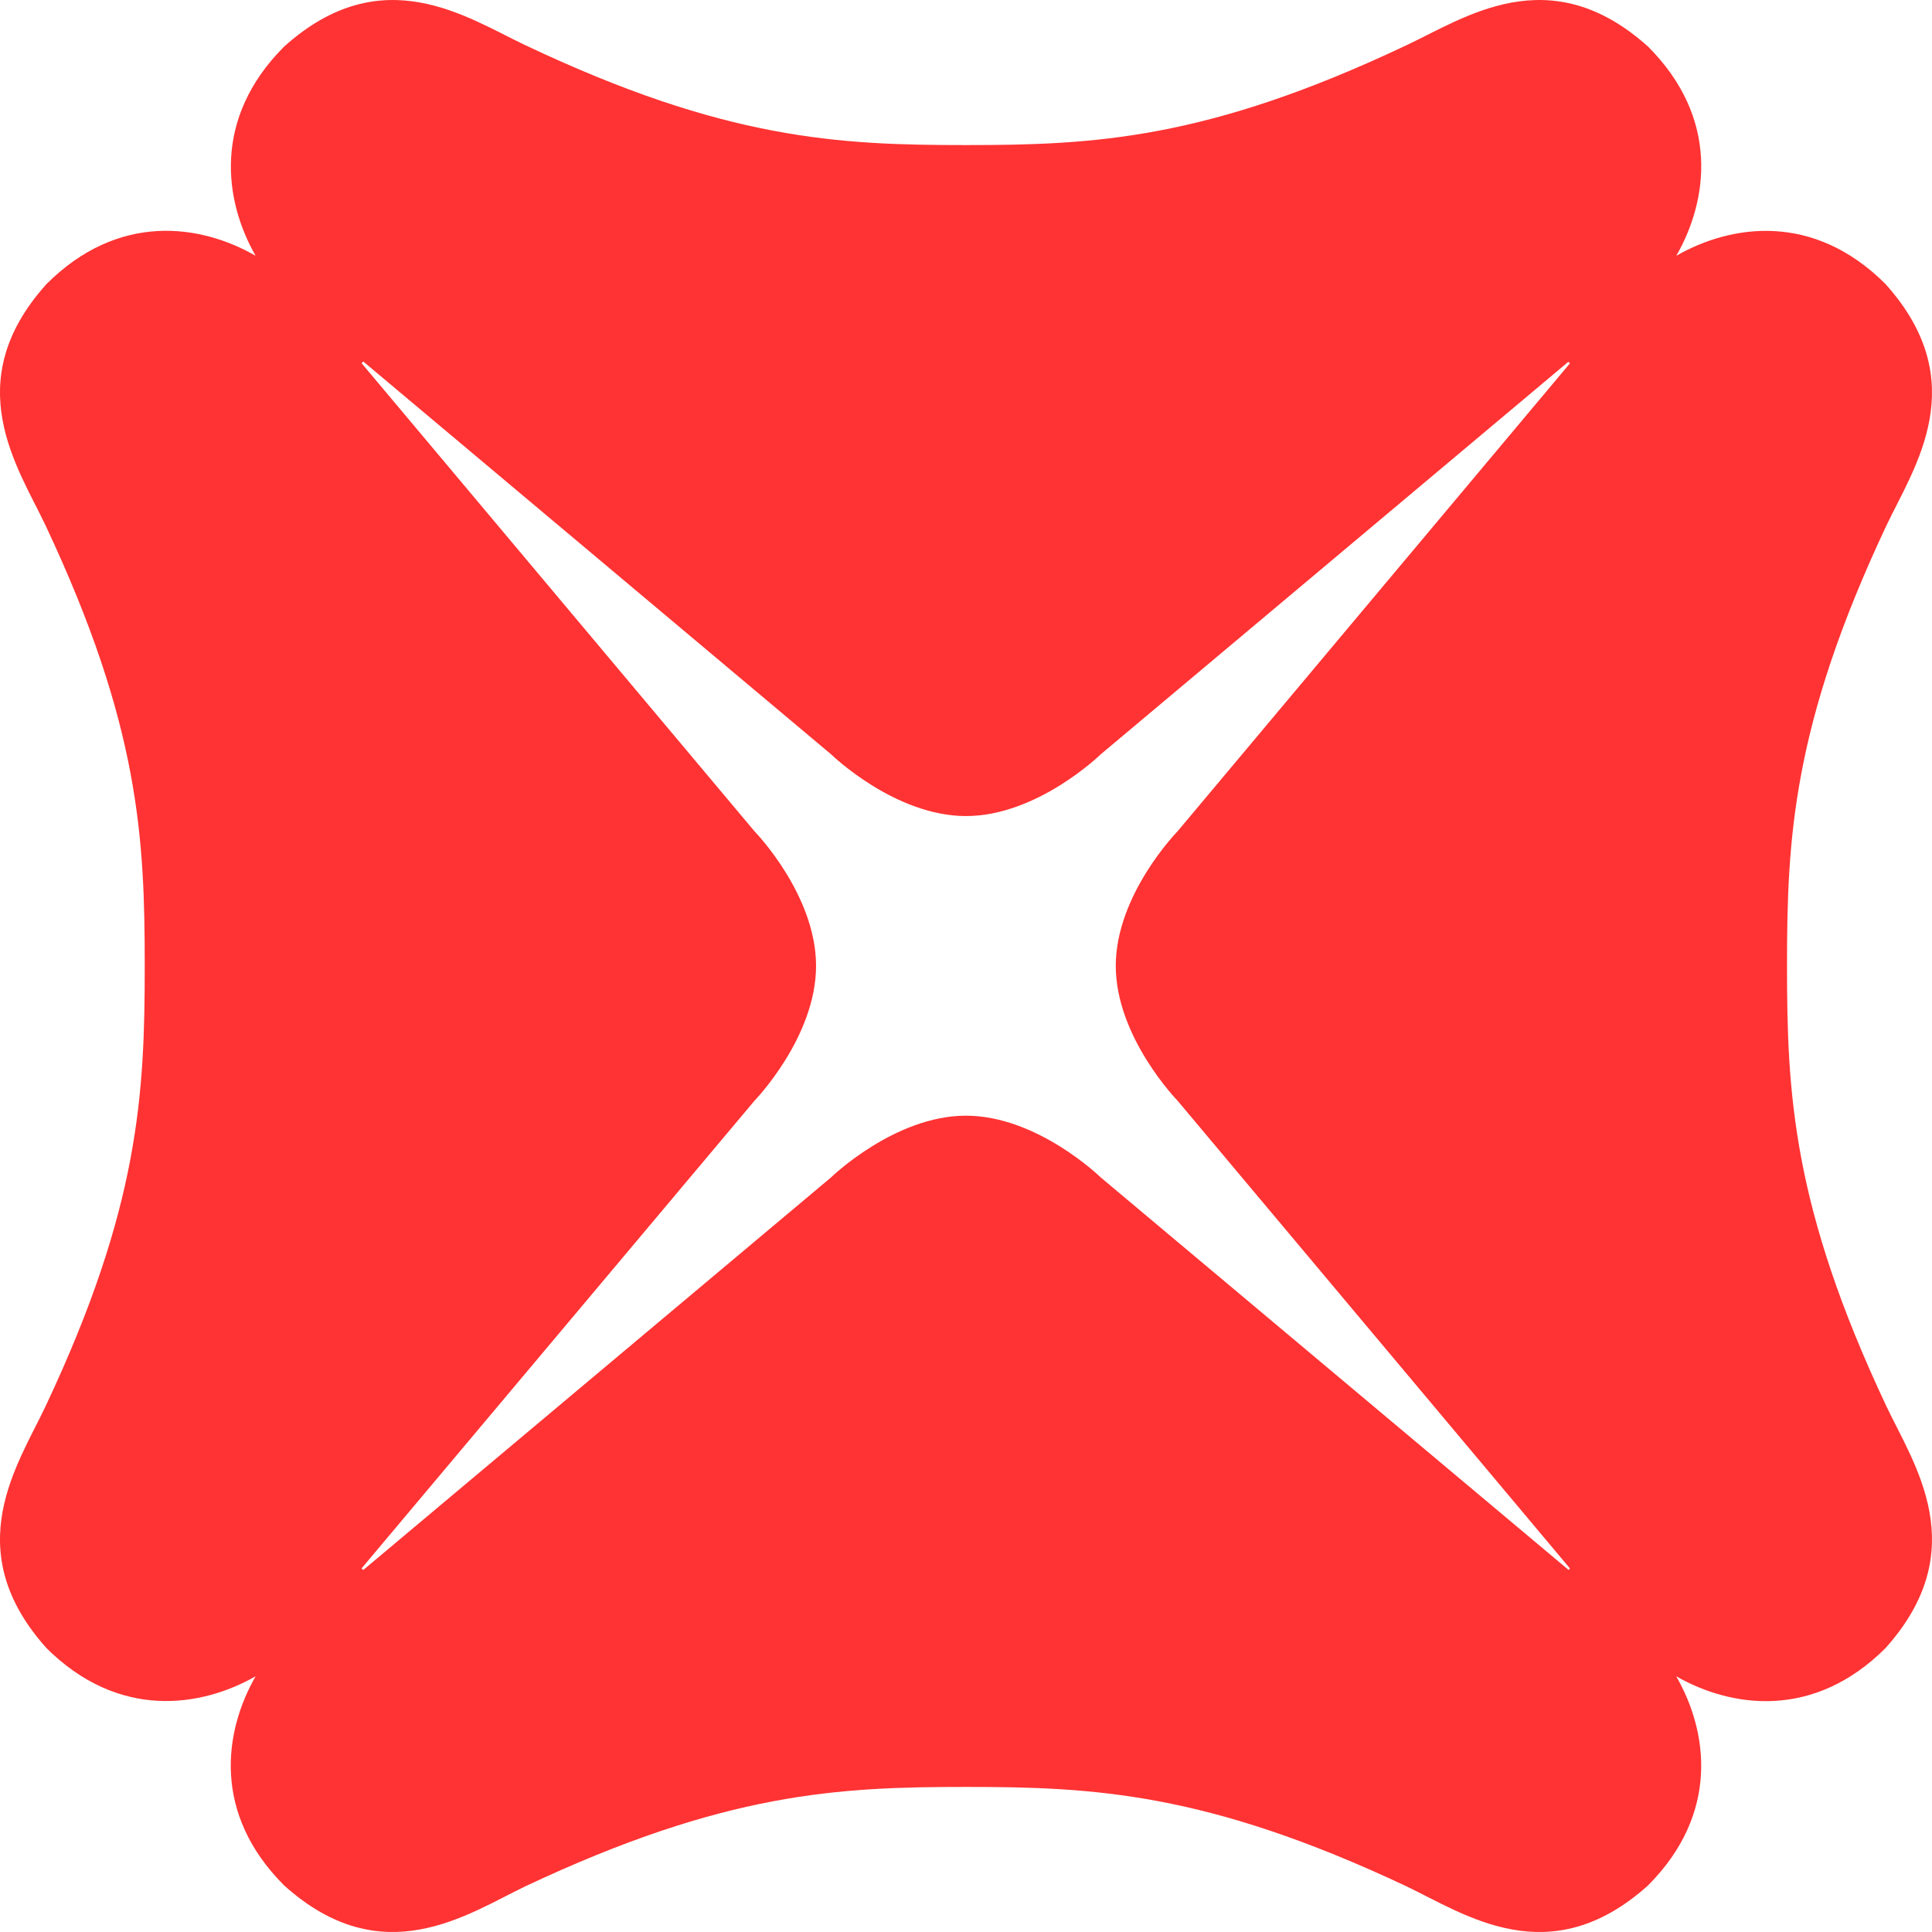 <?xml version="1.0" encoding="UTF-8"?>
<svg width="23px" height="23px" viewBox="0 0 23 23" version="1.1" xmlns="http://www.w3.org/2000/svg" xmlns:xlink="http://www.w3.org/1999/xlink">
    <!-- Generator: Sketch 61.2 (89653) - https://sketch.com -->
    <title>Fill 2</title>
    <desc>Created with Sketch.</desc>
    <g id="Page-1" stroke="none" stroke-width="1" fill="none" fill-rule="evenodd">
        <g id="Landing-Copy" transform="translate(-61, -6144)" fill="#FF3333">
            <g id="footer" transform="translate(0, 6067)">
                <path d="M82.274,88.498 L82.274,88.496 C82.274,86.985 82.337,85.636 83.458,83.255 C83.785,82.566 84.5,81.553 83.446,80.381 C82.591,79.526 81.612,79.669 80.956,80.045 C81.333,79.389 81.475,78.411 80.62,77.555 C79.445,76.5 78.435,77.215 77.742,77.539 C75.366,78.665 74.015,78.727 72.499,78.727 L72.497,78.727 C70.983,78.727 69.634,78.665 67.256,77.539 C66.567,77.215 65.554,76.5 64.382,77.555 C63.528,78.411 63.668,79.389 64.043,80.045 C63.386,79.667 62.411,79.526 61.554,80.381 C60.499,81.553 61.216,82.566 61.542,83.255 C62.663,85.636 62.723,86.982 62.723,88.498 C62.723,90.013 62.663,91.365 61.542,93.742 C61.216,94.433 60.499,95.445 61.554,96.621 C62.411,97.472 63.386,97.329 64.043,96.956 C63.667,97.612 63.525,98.588 64.382,99.445 C65.554,100.501 66.567,99.785 67.256,99.455 C69.634,98.336 70.982,98.273 72.499,98.273 C74.015,98.273 75.366,98.336 77.741,99.455 C78.435,99.785 79.445,100.501 80.62,99.445 C81.474,98.588 81.333,97.612 80.955,96.956 C81.612,97.331 82.591,97.474 83.446,96.621 C84.5,95.445 83.785,94.433 83.458,93.743 C82.337,91.365 82.274,90.014 82.274,88.498 L82.274,88.498 Z M79.674,95.69 L74.104,91.017 C74.104,91.017 73.352,90.282 72.499,90.282 C71.649,90.282 70.893,91.017 70.893,91.017 L65.325,95.69 L65.304,95.672 L69.982,90.104 C69.982,90.104 70.715,89.35 70.715,88.498 C70.715,87.647 69.982,86.896 69.982,86.896 L65.304,81.323 L65.325,81.304 L70.894,85.98 C70.894,85.98 71.649,86.715 72.499,86.715 C73.352,86.715 74.104,85.98 74.104,85.98 L79.671,81.307 L79.69,81.325 L75.019,86.896 C75.019,86.896 74.283,87.647 74.283,88.498 C74.283,89.35 75.019,90.104 75.019,90.104 L79.69,95.672 L79.674,95.69 L79.674,95.69 Z" id="Fill-2"></path>
            </g>
        </g>
    </g>
</svg>